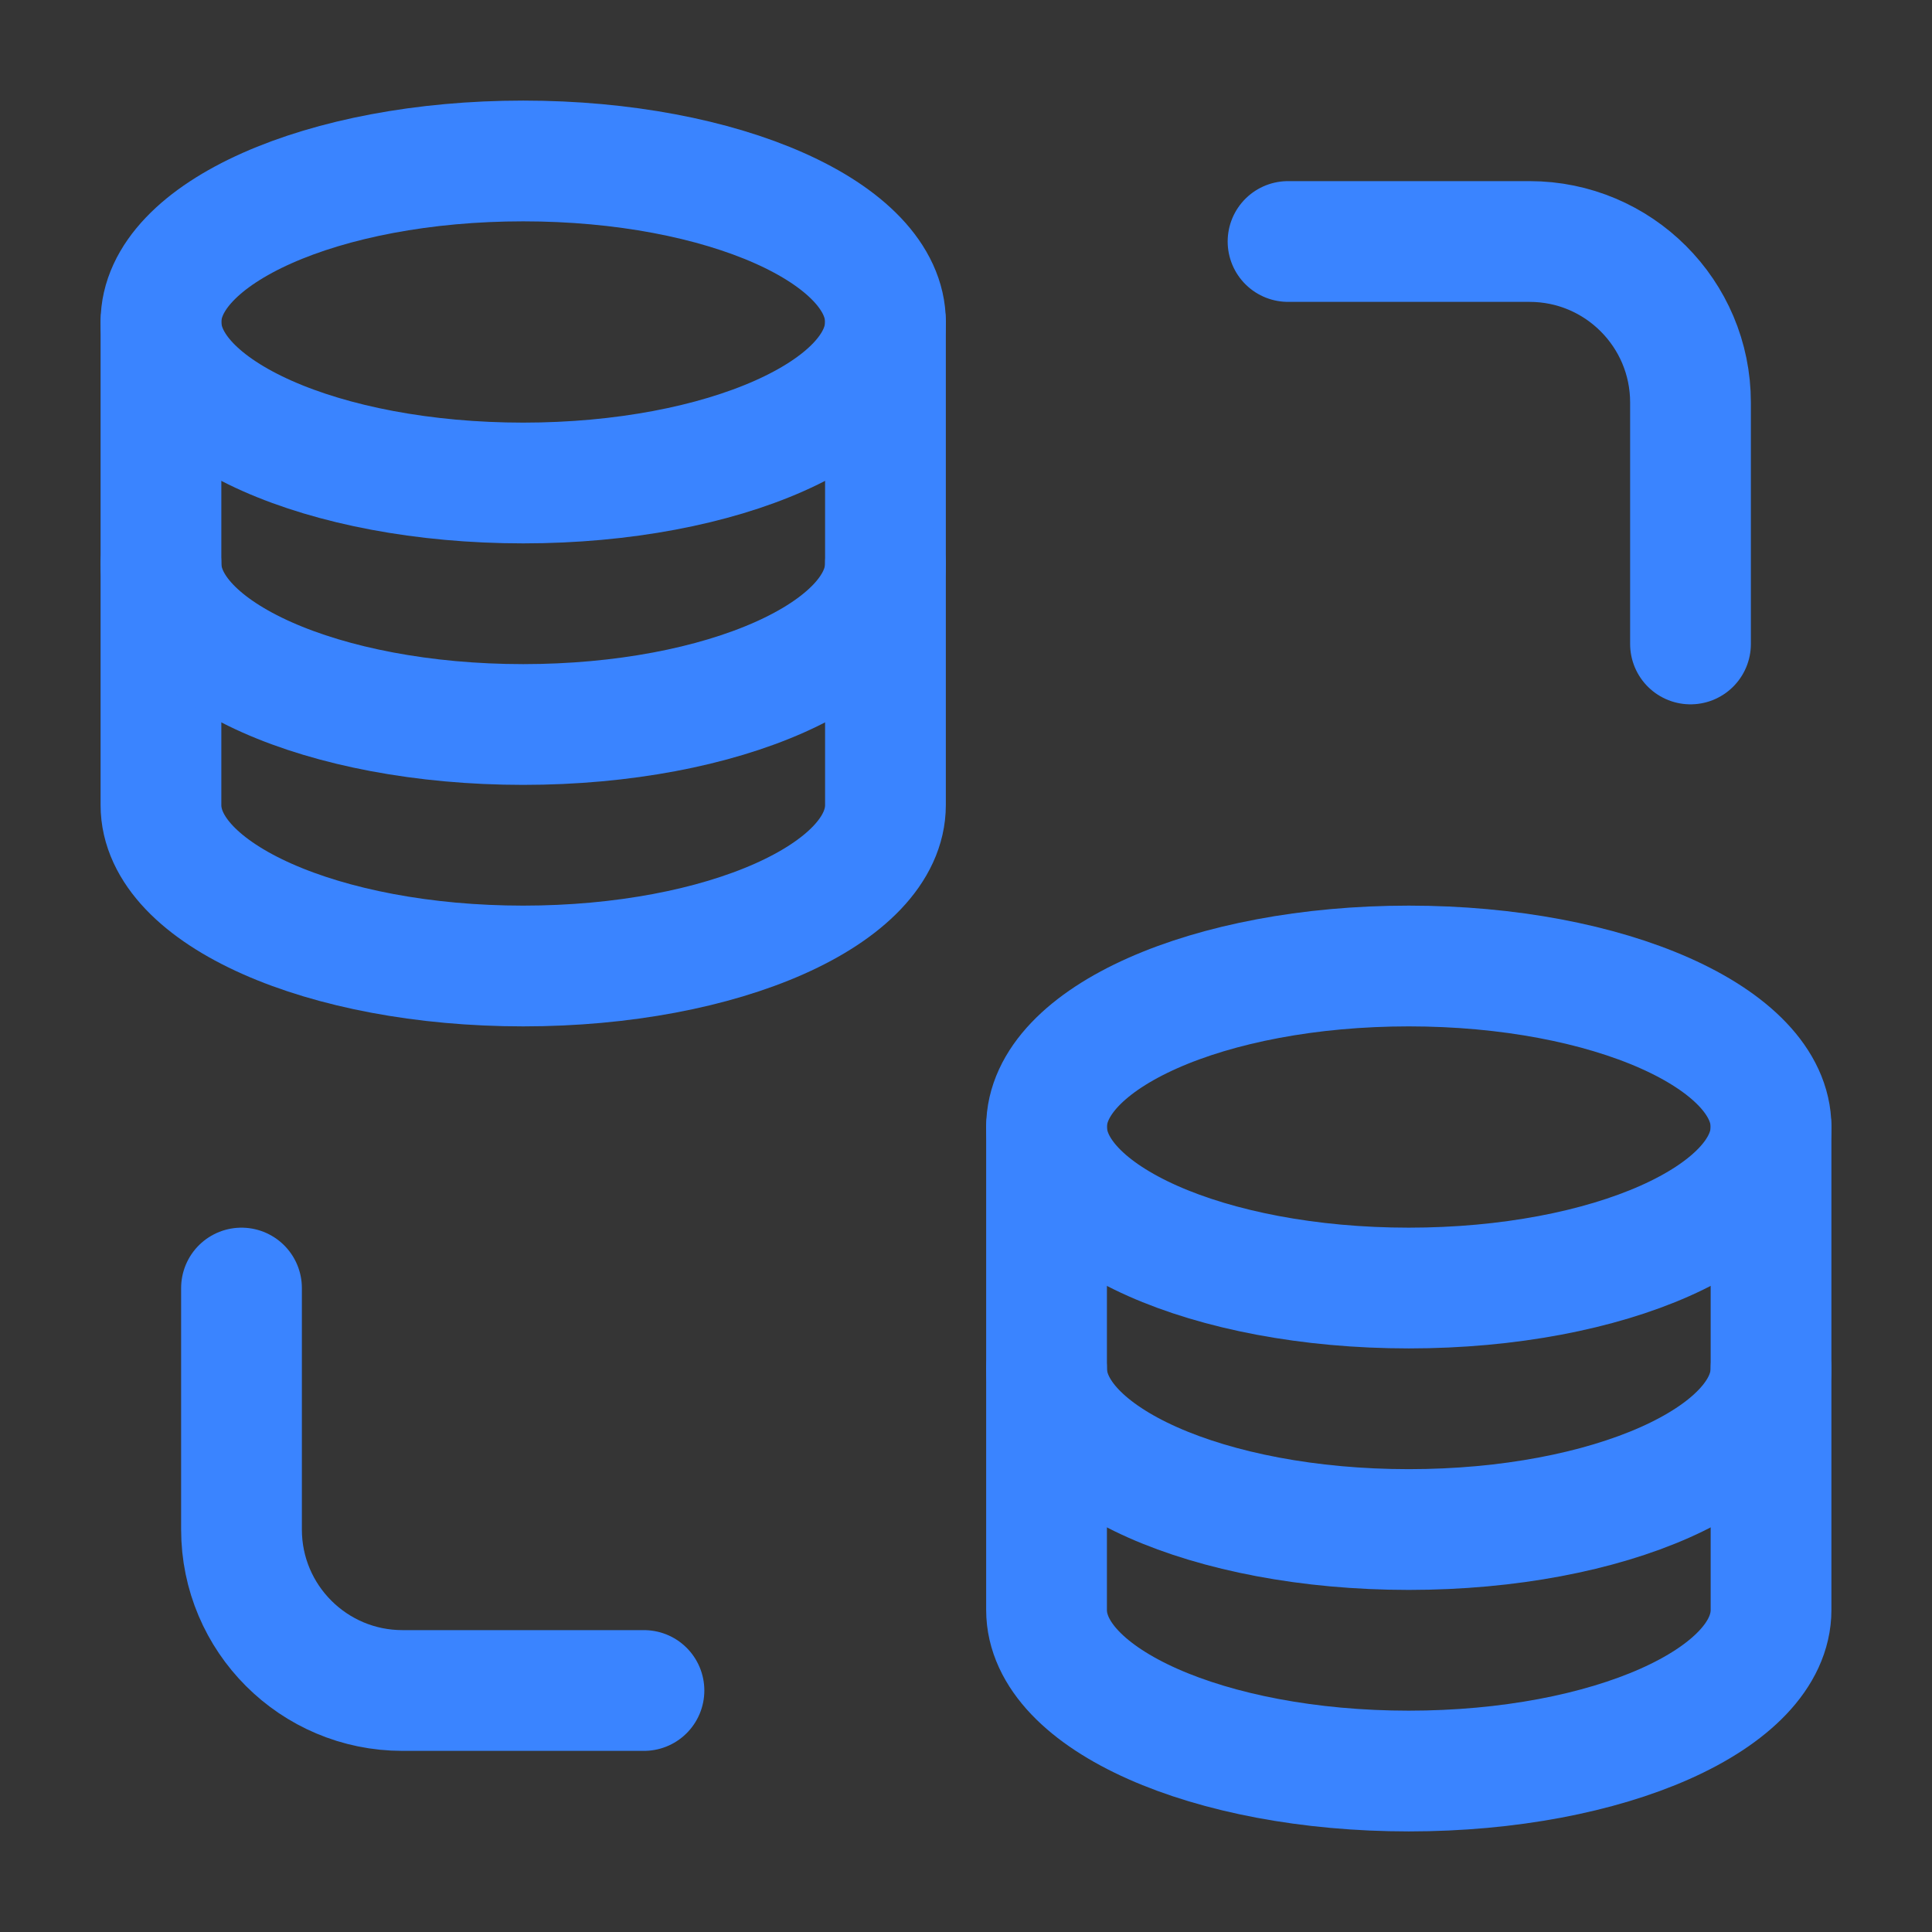 <?xml version="1.0" encoding="UTF-8"?>
<svg width="16px" height="16px" viewBox="0 0 16 16" version="1.1" xmlns="http://www.w3.org/2000/svg" xmlns:xlink="http://www.w3.org/1999/xlink">
    <rect x="0" y="0" width="16" height="16" fill="#333333" stroke="none"/>
    <title>导航/小icon/运营能力/选中</title>
    <g id="导航/小icon/运营能力/选中" stroke="none" stroke-width="1" fill="none" fill-rule="evenodd">
        <g id="data-switching">
            <rect id="矩形" fill-opacity="0.01" fill="#FFFFFF" fill-rule="nonzero" x="0" y="0" width="16" height="16"></rect>
            <path d="M7.333,2.667 L7.333,6.667 C7.333,7.403 5.99,8 4.333,8 C2.676,8 1.333,7.403 1.333,6.667 L1.333,2.667" id="路径" stroke="#3A84FF" stroke-linecap="round" stroke-linejoin="round"></path>
            <path d="M7.333,4.667 C7.333,5.403 5.99,6 4.333,6 C2.676,6 1.333,5.403 1.333,4.667" id="路径" stroke="#3A84FF" stroke-linecap="round" stroke-linejoin="round"></path>
            <path d="M7.333,2.667 C7.333,3.403 5.99,4 4.333,4 C2.676,4 1.333,3.403 1.333,2.667 C1.333,1.93 2.676,1.333 4.333,1.333 C5.99,1.333 7.333,1.93 7.333,2.667 Z" id="路径" stroke="#3A84FF" stroke-linecap="round" stroke-linejoin="round"></path>
            <path d="M14.667,9.333 L14.667,13.333 C14.667,14.07 13.324,14.667 11.667,14.667 C10.01,14.667 8.667,14.07 8.667,13.333 L8.667,9.333" id="路径" stroke="#3A84FF" stroke-linecap="round" stroke-linejoin="round"></path>
            <path d="M14.667,11.333 C14.667,12.07 13.324,12.667 11.667,12.667 C10.01,12.667 8.667,12.07 8.667,11.333" id="路径" stroke="#3A84FF" stroke-linecap="round" stroke-linejoin="round"></path>
            <path d="M14.667,9.333 C14.667,10.07 13.324,10.667 11.667,10.667 C10.01,10.667 8.667,10.07 8.667,9.333 C8.667,8.597 10.01,8 11.667,8 C13.324,8 14.667,8.597 14.667,9.333 Z" id="路径" stroke="#3A84FF" stroke-linecap="round" stroke-linejoin="round"></path>
            <path d="M10.667,2 L12.667,2 C13.403,2 14,2.597 14,3.333 L14,5.333" id="路径" stroke="#3A84FF" stroke-linecap="round" stroke-linejoin="round"></path>
            <path d="M5.333,14 L3.333,14 C2.597,14 2,13.403 2,12.667 L2,10.667" id="路径" stroke="#3A84FF" stroke-linecap="round" stroke-linejoin="round"></path>
        </g>
    </g>
</svg>